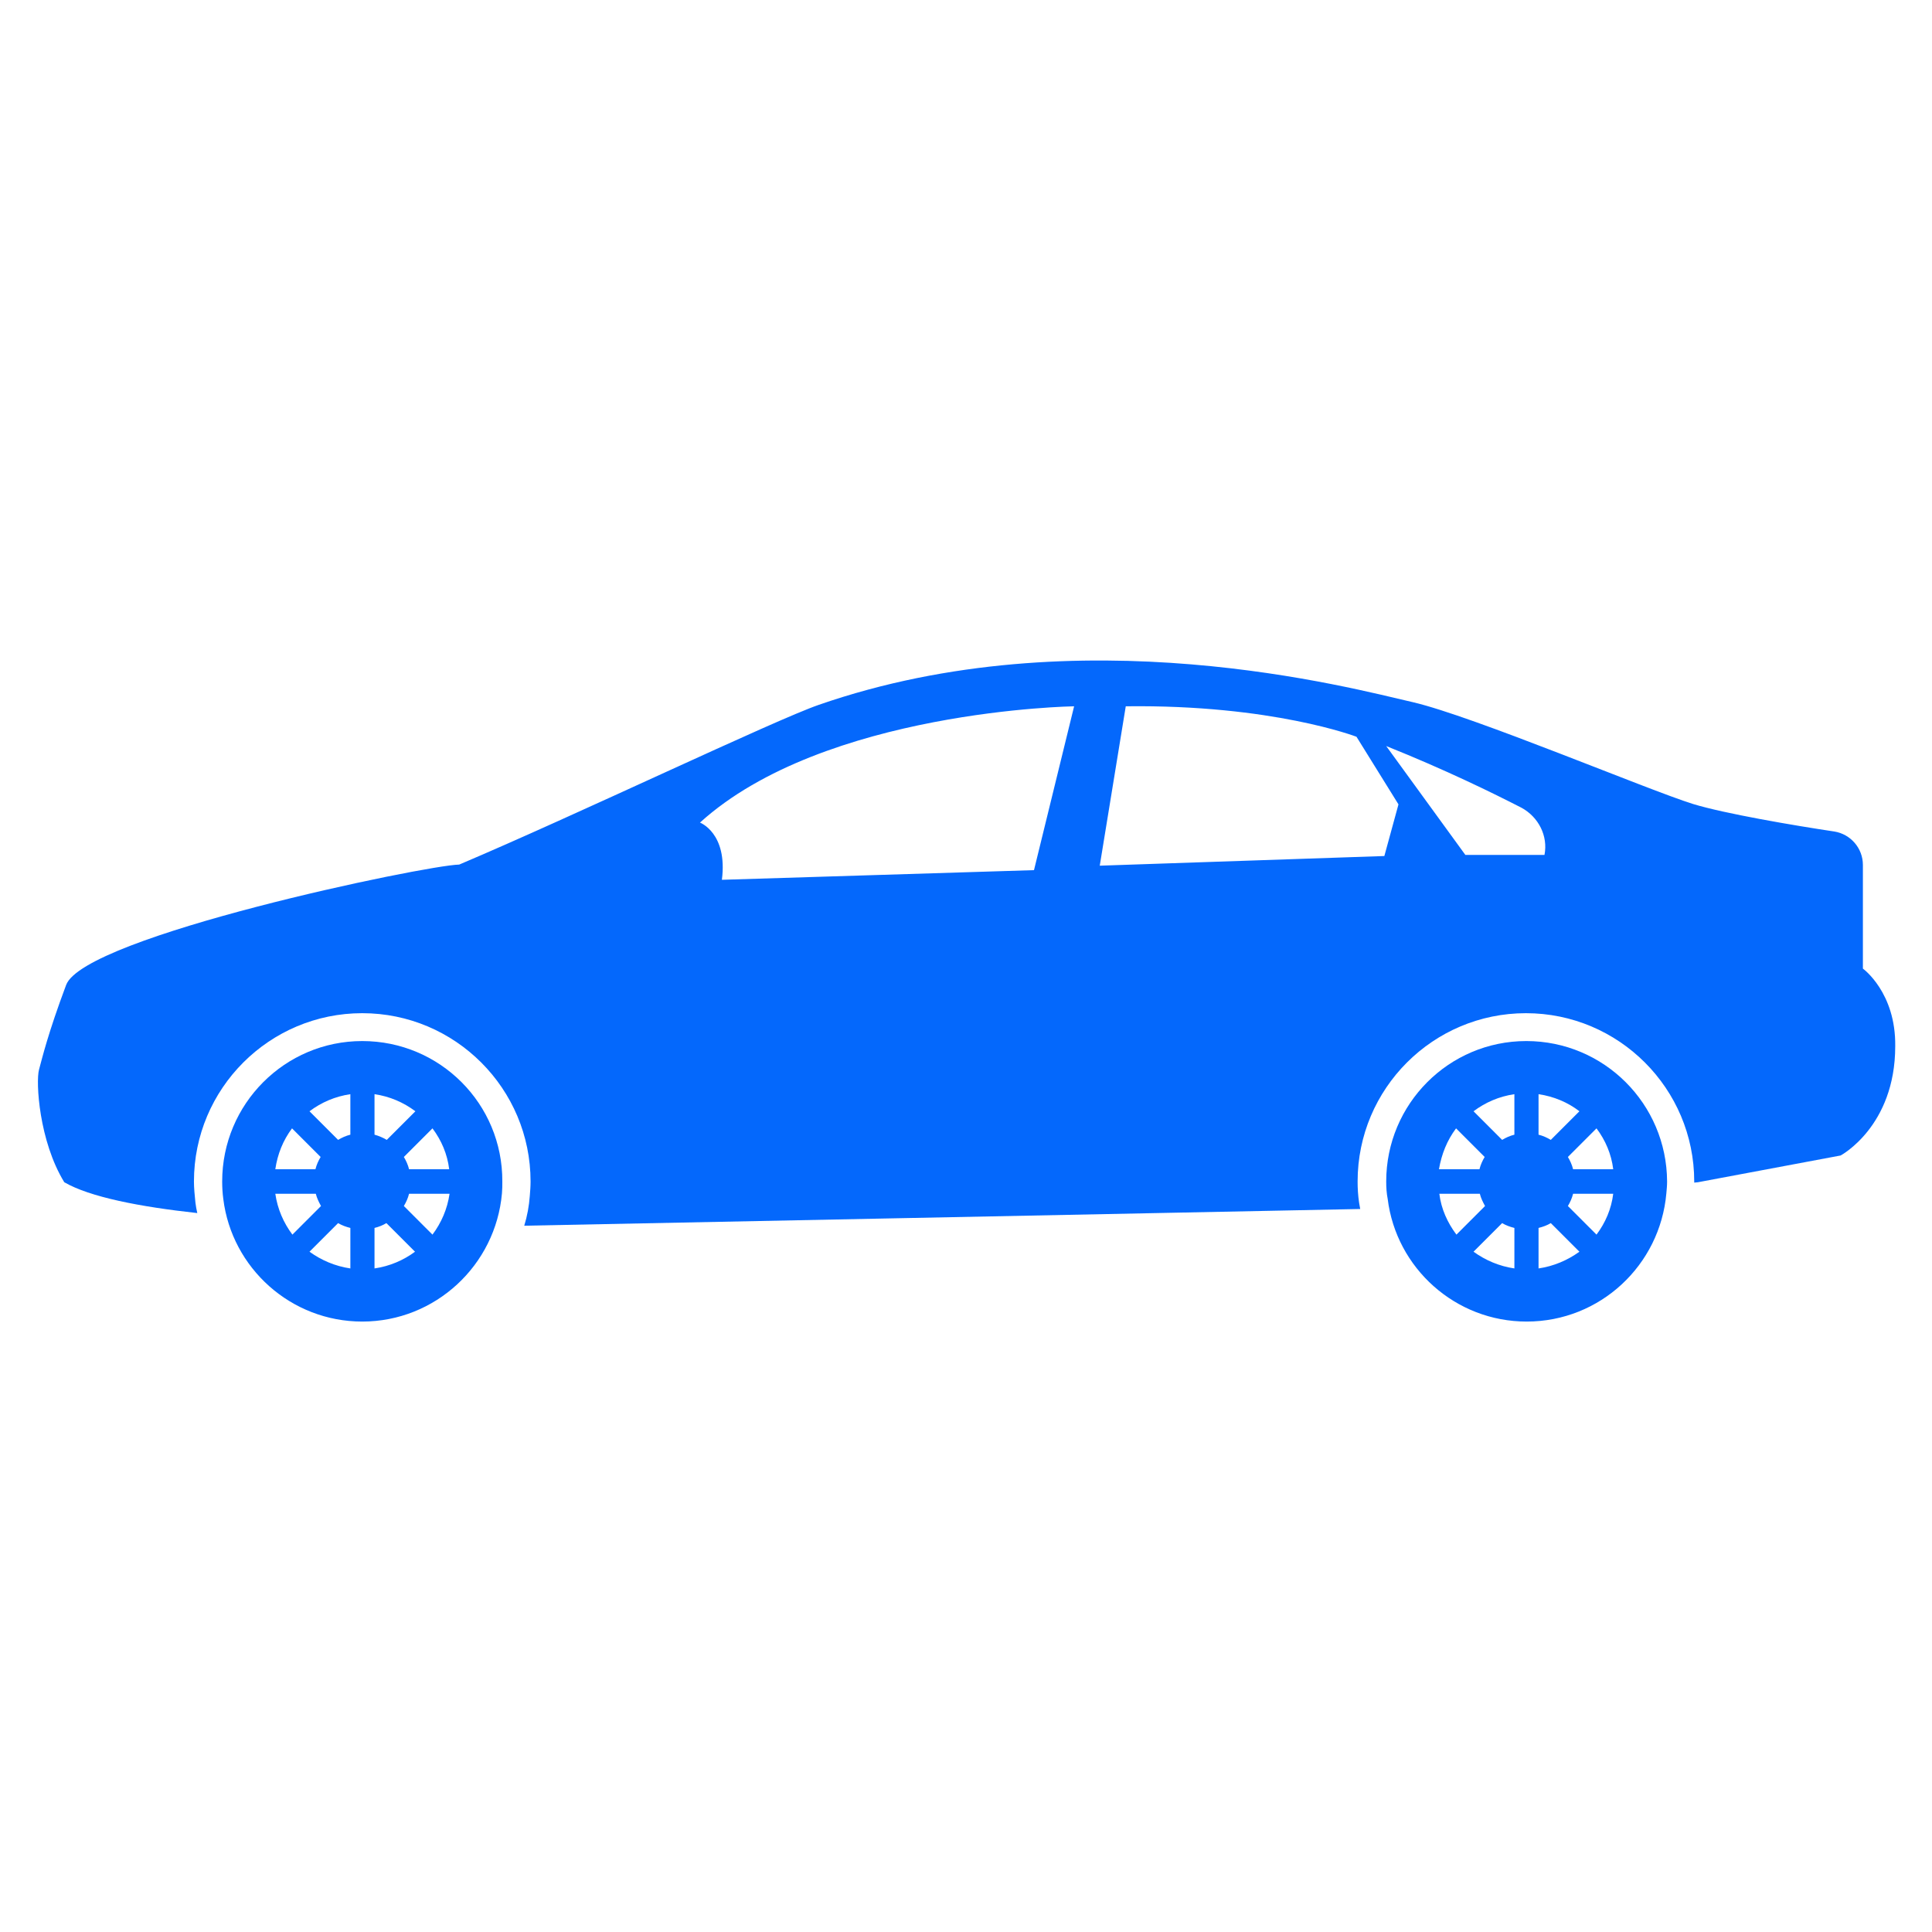 <?xml version="1.0" encoding="utf-8"?>
<!-- Generator: Adobe Illustrator 24.3.0, SVG Export Plug-In . SVG Version: 6.00 Build 0)  -->
<svg version="1.1" id="Layer_1" xmlns="http://www.w3.org/2000/svg" xmlns:xlink="http://www.w3.org/1999/xlink" x="0px" y="0px"
	 viewBox="0 0 520 520" style="enable-background:new 0 0 520 520;" xml:space="preserve">
<style type="text/css">
	.st0{fill:#0468FC;}
</style>
<g>
	<path class="st0" d="M97.5,280.2c-20.8,0-37.7,16.9-37.7,37.8c0,1.6,0.1,3.2,0.3,4.7c2.3,18.6,18.2,33,37.4,33
		c19.7,0,35.9-15.2,37.6-34.5c0.1-1.1,0.1-2.1,0.1-3.2C135.3,297.1,118.4,280.2,97.5,280.2L97.5,280.2z M78.6,303.7l7.7,7.7
		c-0.6,1-1.1,2.1-1.4,3.3H74.1C74.7,310.6,76.2,306.9,78.6,303.7L78.6,303.7z M74.1,321.3H85c0.3,1.2,0.8,2.2,1.4,3.3l-7.7,7.7
		C76.3,329.1,74.7,325.4,74.1,321.3L74.1,321.3z M94.3,341.4c-4.1-0.6-7.8-2.2-11-4.5l7.7-7.7c1,0.6,2.1,1,3.3,1.3V341.4z
		 M94.3,305.4c-1.2,0.3-2.3,0.8-3.3,1.4l-7.7-7.7c3.2-2.4,6.9-4,11-4.6V305.4z M100.8,294.5c4.1,0.6,7.8,2.2,11,4.6l-7.7,7.7
		c-1-0.6-2.2-1.1-3.3-1.4V294.5z M100.8,341.4v-10.9c1.2-0.3,2.2-0.7,3.2-1.3l7.7,7.7C108.6,339.2,104.9,340.8,100.8,341.4
		L100.8,341.4z M116.4,332.3l-7.7-7.7c0.6-1,1.1-2.1,1.4-3.3H121C120.4,325.4,118.8,329.1,116.4,332.3L116.4,332.3z M110.1,314.7
		c-0.3-1.2-0.8-2.3-1.4-3.3l7.7-7.7c2.4,3.2,4,6.9,4.5,11L110.1,314.7L110.1,314.7z"/>
	<g>
		<path class="st0" d="M410.8,280.2c-20.8,0-37.7,16.9-37.7,37.8c0,1.6,0.1,3.2,0.4,4.7c2.3,18.6,18.2,33,37.4,33
			c19.8,0,35.9-15.2,37.6-34.5c0.1-1.1,0.2-2.1,0.2-3.2C448.6,297.1,431.7,280.2,410.8,280.2L410.8,280.2z M391.9,303.7l7.7,7.7
			c-0.6,1-1.1,2.1-1.4,3.3h-10.9C388,310.6,389.5,306.9,391.9,303.7L391.9,303.7z M387.4,321.3h10.9c0.3,1.2,0.8,2.2,1.4,3.3
			l-7.7,7.7C389.6,329.1,387.9,325.4,387.4,321.3L387.4,321.3z M407.6,341.4c-4.1-0.6-7.8-2.2-11-4.5l7.7-7.7c1,0.6,2.1,1,3.3,1.3
			V341.4z M407.6,305.4c-1.2,0.3-2.3,0.8-3.3,1.4l-7.7-7.7c3.2-2.4,6.9-4,11-4.6V305.4L407.6,305.4z M414.1,294.5
			c4.1,0.6,7.9,2.2,11,4.6l-7.7,7.7c-1-0.6-2.1-1.1-3.3-1.4V294.5z M414.1,341.4v-10.9c1.2-0.3,2.3-0.7,3.3-1.3l7.7,7.7
			C421.9,339.2,418.2,340.8,414.1,341.4L414.1,341.4z M429.7,332.3l-7.7-7.7c0.6-1,1.1-2.1,1.4-3.3h10.8
			C433.7,325.4,432.1,329.1,429.7,332.3L429.7,332.3z M423.4,314.7c-0.3-1.2-0.8-2.3-1.4-3.3l7.7-7.7c2.4,3.2,4,6.9,4.5,11
			L423.4,314.7L423.4,314.7z"/>
		<path class="st0" d="M501.4,260.7v-27.9c0-4.5-3.3-8.3-7.7-9c-10.7-1.6-29.5-4.8-38-7.4c-12.2-3.8-59.1-23.6-75.4-27.4
			c-16.3-3.7-89.6-23.7-159.9,0.7c-11.9,4.1-65.4,29.7-96.8,43c-9.2,0.2-100.9,19.3-105.8,32.4c-4.9,13.1-6.4,19.5-7.3,22.8
			c-0.9,3.3,0,19.2,6.8,30.3c6.9,4,20.3,6.6,35.8,8.3c-0.2-0.9-0.4-1.9-0.5-2.8c-0.2-2-0.4-3.9-0.4-5.7c0-25,20.3-45.3,45.3-45.3
			s45.3,20.3,45.3,45.3c0,1.3-0.1,2.6-0.2,3.8c-0.2,2.8-0.7,5.5-1.5,8.1h0.1l224.9-4.5c-0.1-0.6-0.2-1.1-0.3-1.7
			c-0.3-2-0.4-3.9-0.4-5.7c0-25,20.3-45.3,45.3-45.3c25,0,45.3,20.3,45.3,45.3c0,0.1,0,0.2,0,0.3l1-0.1l38.4-7.2
			c0,0,14.7-7.8,14.7-29.4C510.3,267.1,501.4,260.7,501.4,260.7L501.4,260.7z M278.3,234.2l-84,2.6c1.6-12.6-5.9-15.4-5.9-15.4
			c33.4-30.3,100.7-31.3,100.7-31.3L278.3,234.2z M372.6,230.4l-76.6,2.6l7-42.9c39.5-0.5,62.1,8.2,62.1,8.2l11.3,18.2L372.6,230.4z
			 M415.7,230.1h-21.3l-21.3-29.3c16,6.4,28.8,12.7,36.4,16.6C414.1,219.9,416.7,225,415.7,230.1L415.7,230.1z"/>
	</g>
</g>
</svg>
